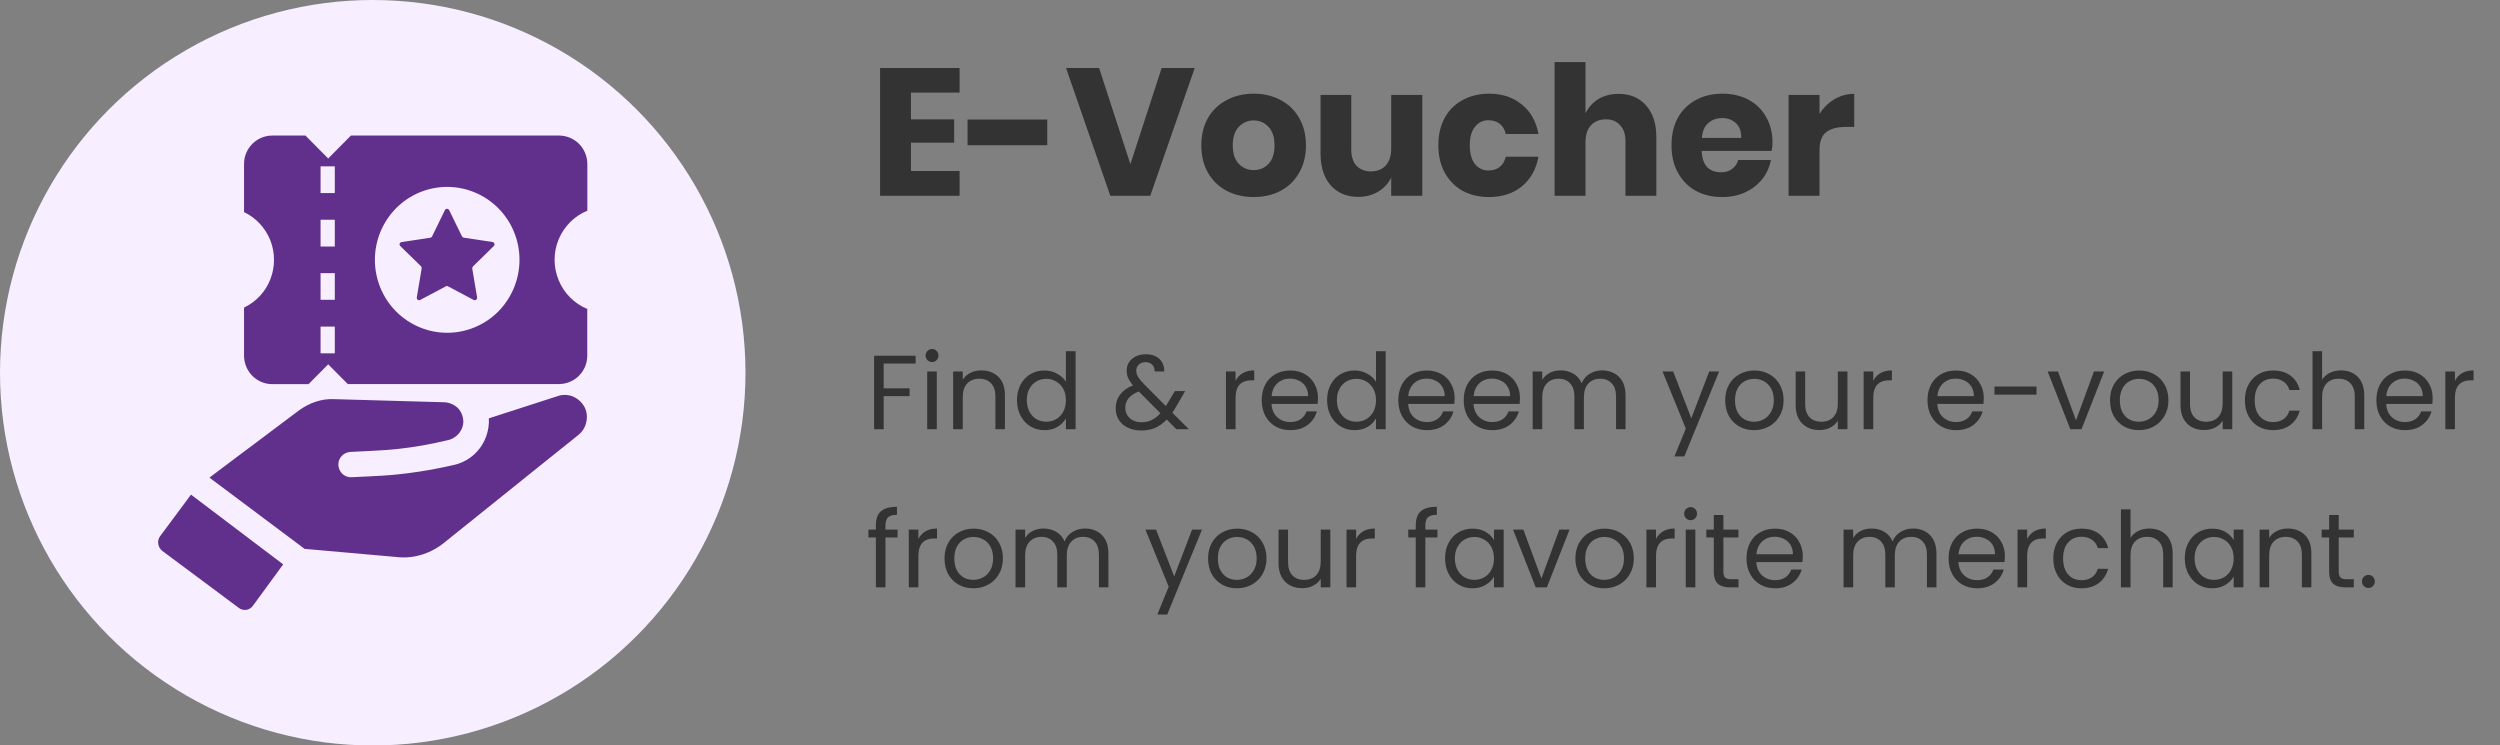 <svg width="332" height="99" viewBox="0 0 332 99" fill="none" xmlns="http://www.w3.org/2000/svg">
<rect x="0" y="0" width="332" height="99" fill="#808080" stroke="none"/>
<path d="M120.977 12.296V15.848H126.713V18.944H120.977V22.712H127.433V26H116.873V9.032H127.433V12.296H120.977ZM139.076 15.872V19.28H128.492V15.872H139.076ZM145.963 9.032L150.115 21.8L154.267 9.032H158.659L152.755 26H147.451L141.571 9.032H145.963ZM166.496 12.44C167.824 12.44 169.008 12.72 170.048 13.28C171.104 13.824 171.928 14.616 172.52 15.656C173.128 16.696 173.432 17.912 173.432 19.304C173.432 20.696 173.128 21.912 172.52 22.952C171.928 23.992 171.104 24.792 170.048 25.352C169.008 25.896 167.824 26.168 166.496 26.168C165.168 26.168 163.976 25.896 162.92 25.352C161.864 24.792 161.032 23.992 160.424 22.952C159.832 21.912 159.536 20.696 159.536 19.304C159.536 17.912 159.832 16.696 160.424 15.656C161.032 14.616 161.864 13.824 162.92 13.28C163.976 12.72 165.168 12.44 166.496 12.44ZM166.496 15.992C165.712 15.992 165.048 16.28 164.504 16.856C163.976 17.416 163.712 18.232 163.712 19.304C163.712 20.376 163.976 21.192 164.504 21.752C165.048 22.312 165.712 22.592 166.496 22.592C167.28 22.592 167.936 22.312 168.464 21.752C168.992 21.192 169.256 20.376 169.256 19.304C169.256 18.232 168.992 17.416 168.464 16.856C167.936 16.28 167.28 15.992 166.496 15.992ZM188.881 12.608V26H184.753V23.576C184.369 24.36 183.793 24.984 183.025 25.448C182.273 25.912 181.393 26.144 180.385 26.144C178.849 26.144 177.625 25.632 176.713 24.608C175.817 23.584 175.369 22.176 175.369 20.384V12.608H179.449V19.88C179.449 20.792 179.681 21.504 180.145 22.016C180.625 22.512 181.265 22.76 182.065 22.76C182.897 22.76 183.553 22.496 184.033 21.968C184.513 21.44 184.753 20.688 184.753 19.712V12.608H188.881ZM197.757 12.44C199.485 12.44 200.933 12.92 202.101 13.88C203.269 14.824 204.005 16.128 204.309 17.792H199.965C199.837 17.216 199.573 16.768 199.173 16.448C198.773 16.128 198.269 15.968 197.661 15.968C196.941 15.968 196.349 16.256 195.885 16.832C195.421 17.392 195.189 18.216 195.189 19.304C195.189 20.392 195.421 21.224 195.885 21.8C196.349 22.36 196.941 22.64 197.661 22.64C198.269 22.64 198.773 22.48 199.173 22.16C199.573 21.84 199.837 21.392 199.965 20.816H204.309C204.005 22.48 203.269 23.792 202.101 24.752C200.933 25.696 199.485 26.168 197.757 26.168C196.445 26.168 195.277 25.896 194.253 25.352C193.245 24.792 192.453 23.992 191.877 22.952C191.301 21.912 191.013 20.696 191.013 19.304C191.013 17.896 191.293 16.68 191.853 15.656C192.429 14.616 193.229 13.824 194.253 13.28C195.277 12.72 196.445 12.44 197.757 12.44ZM214.947 12.464C216.483 12.464 217.699 12.976 218.595 14C219.507 15.024 219.963 16.432 219.963 18.224V26H215.859V18.704C215.859 17.808 215.619 17.112 215.139 16.616C214.675 16.104 214.051 15.848 213.267 15.848C212.435 15.848 211.771 16.112 211.275 16.64C210.795 17.168 210.555 17.92 210.555 18.896V26H206.451V8.24H210.555V15.056C210.939 14.256 211.507 13.624 212.259 13.16C213.027 12.696 213.923 12.464 214.947 12.464ZM235.39 18.944C235.39 19.28 235.35 19.648 235.27 20.048H225.982C226.03 21.056 226.286 21.784 226.75 22.232C227.214 22.664 227.806 22.88 228.526 22.88C229.134 22.88 229.638 22.728 230.038 22.424C230.438 22.12 230.702 21.728 230.83 21.248H235.174C234.998 22.192 234.614 23.04 234.022 23.792C233.43 24.528 232.678 25.112 231.766 25.544C230.854 25.96 229.838 26.168 228.718 26.168C227.406 26.168 226.238 25.896 225.214 25.352C224.206 24.792 223.414 23.992 222.838 22.952C222.262 21.912 221.974 20.696 221.974 19.304C221.974 17.896 222.254 16.68 222.814 15.656C223.39 14.616 224.19 13.824 225.214 13.28C226.238 12.72 227.406 12.44 228.718 12.44C230.046 12.44 231.214 12.712 232.222 13.256C233.23 13.8 234.006 14.568 234.55 15.56C235.11 16.536 235.39 17.664 235.39 18.944ZM231.238 18.32C231.254 17.44 231.014 16.784 230.518 16.352C230.038 15.904 229.438 15.68 228.718 15.68C227.966 15.68 227.342 15.904 226.846 16.352C226.35 16.8 226.07 17.456 226.006 18.32H231.238ZM241.633 15.128C242.145 14.312 242.801 13.664 243.601 13.184C244.417 12.704 245.297 12.464 246.241 12.464V16.856H245.065C243.977 16.856 243.129 17.088 242.521 17.552C241.929 18.016 241.633 18.8 241.633 19.904V26H237.529V12.608H241.633V15.128Z" fill="#333333"/>
<circle cx="49.5" cy="49.5" r="49.5" fill="#F7EEFF"/>
<g clip-path="url(#clip0_1081_27190)">
<path d="M78 27.974V21.804C78 20.792 77.609 19.822 76.901 19.108C76.183 18.394 75.222 18 74.218 18H46.606L43.584 21.048L40.563 18H36.18C35.176 18 34.215 18.394 33.507 19.108C32.799 19.822 32.398 20.792 32.408 21.804V28.166C34.004 28.923 35.25 30.276 35.905 31.928C36.549 33.58 36.549 35.423 35.905 37.085C35.261 38.748 34.004 40.09 32.408 40.847V47.209C32.408 48.221 32.799 49.191 33.507 49.905C34.215 50.619 35.176 51.024 36.18 51.013H40.975L43.584 48.381L46.183 51.002H74.218C75.222 51.002 76.183 50.608 76.891 49.894C77.599 49.18 78 48.211 77.989 47.198V41.028C76.268 40.314 74.894 38.94 74.187 37.203C73.468 35.466 73.468 33.516 74.187 31.789C74.905 30.063 76.278 28.688 78 27.974ZM44.461 46.921H42.57V43.373H44.461V46.921ZM44.461 39.813H42.57V36.276H44.461V39.813ZM44.461 32.738H42.57V29.178H44.461V32.738ZM44.461 25.641H42.57V22.092H44.461V25.641ZM59.387 44.193C56.842 44.193 54.401 43.17 52.595 41.359C50.789 39.536 49.785 37.075 49.785 34.507C49.785 31.938 50.799 29.477 52.595 27.655C54.401 25.832 56.842 24.82 59.387 24.82C61.933 24.82 64.373 25.843 66.18 27.655C67.986 29.477 68.989 31.938 68.989 34.507C68.989 37.075 67.975 39.536 66.18 41.359C64.384 43.17 61.933 44.193 59.387 44.193Z" fill="#61308C"/>
<path d="M65.408 32.141L61.595 31.566C61.489 31.544 61.405 31.48 61.352 31.395L59.651 27.91C59.599 27.804 59.482 27.729 59.366 27.729C59.25 27.729 59.134 27.793 59.081 27.91L57.38 31.395C57.338 31.491 57.254 31.555 57.158 31.566L53.345 32.141C53.229 32.152 53.123 32.237 53.081 32.343C53.039 32.461 53.07 32.589 53.155 32.674L55.922 35.37C55.986 35.455 56.007 35.551 55.996 35.657L55.352 39.483C55.331 39.6 55.373 39.728 55.468 39.803C55.563 39.877 55.69 39.888 55.796 39.835L59.208 38.023C59.292 37.97 59.408 37.97 59.493 38.023L62.905 39.835C63.011 39.888 63.137 39.877 63.232 39.803C63.328 39.728 63.38 39.611 63.359 39.494L62.715 35.668C62.704 35.562 62.736 35.455 62.81 35.38L65.567 32.684C65.651 32.599 65.694 32.482 65.651 32.365C65.63 32.237 65.525 32.162 65.408 32.141Z" fill="#61308C"/>
<path d="M37.606 74.947L37.141 75.587L33.592 80.435C33.18 81.053 32.303 81.192 31.69 80.712L29.82 79.316L27.676 77.718L26.958 77.185L24.581 75.416L21.56 73.168C20.947 72.688 20.81 71.793 21.285 71.175L24.581 66.742L25.363 65.687L26.958 66.891L35.799 73.583L37.606 74.947Z" fill="#61308C"/>
<path d="M77.926 55.606C77.863 56.427 77.514 57.183 76.838 57.737L76.585 57.94L75.623 58.718L75.275 58.995L74.208 59.847L74.06 59.965L69.982 63.236L69.243 63.833L58.838 72.187L58.817 72.209C58.669 72.326 58.511 72.432 58.352 72.539C57.053 73.413 55.553 73.945 53.979 74.02C53.599 74.041 53.218 74.031 52.827 73.988L52.743 73.978L40.827 72.922L40.574 72.901L40.447 72.891L38.493 71.42L38.461 71.399L27.813 63.428L31.922 60.337L33.222 59.368L34.944 58.078L36.327 57.034L38.514 55.393L38.704 55.254L39.782 54.444C41.144 53.485 42.708 52.931 44.334 53.006L59.092 53.422C59.768 53.485 60.38 53.763 60.856 54.242C61.331 54.785 61.532 55.404 61.532 56.096C61.468 57.119 60.761 58.014 59.789 58.366C59.715 58.387 59.641 58.409 59.567 58.43L58.954 58.569C58.542 58.664 58.13 58.76 57.718 58.846C56.863 59.027 55.996 59.176 55.141 59.314C54.391 59.432 53.641 59.528 52.88 59.613C51.687 59.741 50.493 59.826 49.289 59.879L46.5 60.018C45.613 60.082 44.873 60.838 44.937 61.797C45 62.693 45.75 63.438 46.701 63.374L49.151 63.257L49.489 63.236C51.063 63.172 52.627 63.044 54.18 62.842C56.049 62.607 57.898 62.277 59.757 61.861L60.37 61.723C60.507 61.691 60.634 61.659 60.761 61.616C61.584 61.36 62.324 60.934 62.937 60.38C64.099 59.336 64.838 57.833 64.922 56.171V55.553L66.085 55.18L67.13 54.839L68.461 54.413L69.613 54.04L74.102 52.59C74.134 52.58 74.165 52.569 74.187 52.558C74.651 52.42 75.127 52.409 75.602 52.505C75.94 52.58 76.268 52.718 76.563 52.91C76.754 53.027 76.922 53.176 77.091 53.336C77.725 53.965 78 54.785 77.926 55.606Z" fill="#61308C"/>
</g>
<path d="M121.594 47.242V48.278H117.352V51.568H120.796V52.604H117.352V57H116.078V47.242H121.594ZM123.791 48.082C123.548 48.082 123.343 47.998 123.175 47.83C123.007 47.662 122.923 47.457 122.923 47.214C122.923 46.971 123.007 46.766 123.175 46.598C123.343 46.43 123.548 46.346 123.791 46.346C124.024 46.346 124.22 46.43 124.379 46.598C124.547 46.766 124.631 46.971 124.631 47.214C124.631 47.457 124.547 47.662 124.379 47.83C124.22 47.998 124.024 48.082 123.791 48.082ZM124.407 49.328V57H123.133V49.328H124.407ZM130.316 49.188C131.249 49.188 132.005 49.473 132.584 50.042C133.163 50.602 133.452 51.414 133.452 52.478V57H132.192V52.66C132.192 51.895 132.001 51.311 131.618 50.91C131.235 50.499 130.713 50.294 130.05 50.294C129.378 50.294 128.841 50.504 128.44 50.924C128.048 51.344 127.852 51.955 127.852 52.758V57H126.578V49.328H127.852V50.42C128.104 50.028 128.445 49.725 128.874 49.51C129.313 49.295 129.793 49.188 130.316 49.188ZM135.057 53.136C135.057 52.352 135.216 51.666 135.533 51.078C135.85 50.481 136.284 50.019 136.835 49.692C137.395 49.365 138.02 49.202 138.711 49.202C139.308 49.202 139.864 49.342 140.377 49.622C140.89 49.893 141.282 50.252 141.553 50.7V46.64H142.841V57H141.553V55.558C141.301 56.015 140.928 56.393 140.433 56.692C139.938 56.981 139.36 57.126 138.697 57.126C138.016 57.126 137.395 56.958 136.835 56.622C136.284 56.286 135.85 55.815 135.533 55.208C135.216 54.601 135.057 53.911 135.057 53.136ZM141.553 53.15C141.553 52.571 141.436 52.067 141.203 51.638C140.97 51.209 140.652 50.882 140.251 50.658C139.859 50.425 139.425 50.308 138.949 50.308C138.473 50.308 138.039 50.42 137.647 50.644C137.255 50.868 136.942 51.195 136.709 51.624C136.476 52.053 136.359 52.557 136.359 53.136C136.359 53.724 136.476 54.237 136.709 54.676C136.942 55.105 137.255 55.437 137.647 55.67C138.039 55.894 138.473 56.006 138.949 56.006C139.425 56.006 139.859 55.894 140.251 55.67C140.652 55.437 140.97 55.105 141.203 54.676C141.436 54.237 141.553 53.729 141.553 53.15ZM156.216 57L154.942 55.712C154.466 56.207 153.958 56.575 153.416 56.818C152.875 57.051 152.264 57.168 151.582 57.168C150.91 57.168 150.313 57.047 149.79 56.804C149.277 56.561 148.876 56.216 148.586 55.768C148.306 55.32 148.166 54.797 148.166 54.2C148.166 53.519 148.358 52.921 148.74 52.408C149.132 51.885 149.706 51.475 150.462 51.176C150.164 50.821 149.949 50.495 149.818 50.196C149.688 49.897 149.622 49.571 149.622 49.216C149.622 48.805 149.725 48.437 149.93 48.11C150.145 47.774 150.448 47.513 150.84 47.326C151.232 47.139 151.685 47.046 152.198 47.046C152.702 47.046 153.141 47.144 153.514 47.34C153.888 47.536 154.168 47.811 154.354 48.166C154.541 48.511 154.625 48.899 154.606 49.328H153.332C153.342 48.945 153.234 48.647 153.01 48.432C152.786 48.208 152.497 48.096 152.142 48.096C151.769 48.096 151.466 48.203 151.232 48.418C151.008 48.623 150.896 48.889 150.896 49.216C150.896 49.496 150.971 49.767 151.12 50.028C151.279 50.289 151.54 50.611 151.904 50.994L154.816 53.92L155.068 53.528L156.02 51.932H157.392L156.244 53.92C156.086 54.2 155.899 54.494 155.684 54.802L157.882 57H156.216ZM151.582 56.076C152.086 56.076 152.539 55.978 152.94 55.782C153.351 55.586 153.738 55.283 154.102 54.872L151.232 51.988C150.038 52.445 149.44 53.169 149.44 54.158C149.44 54.709 149.636 55.166 150.028 55.53C150.43 55.894 150.948 56.076 151.582 56.076ZM164.082 50.574C164.306 50.135 164.624 49.795 165.034 49.552C165.454 49.309 165.963 49.188 166.56 49.188V50.504H166.224C164.796 50.504 164.082 51.279 164.082 52.828V57H162.808V49.328H164.082V50.574ZM175.031 52.87C175.031 53.113 175.017 53.369 174.989 53.64H168.857C168.904 54.396 169.16 54.989 169.627 55.418C170.103 55.838 170.677 56.048 171.349 56.048C171.9 56.048 172.357 55.922 172.721 55.67C173.094 55.409 173.356 55.063 173.505 54.634H174.877C174.672 55.371 174.261 55.973 173.645 56.44C173.029 56.897 172.264 57.126 171.349 57.126C170.621 57.126 169.968 56.963 169.389 56.636C168.82 56.309 168.372 55.847 168.045 55.25C167.718 54.643 167.555 53.943 167.555 53.15C167.555 52.357 167.714 51.661 168.031 51.064C168.348 50.467 168.792 50.009 169.361 49.692C169.94 49.365 170.602 49.202 171.349 49.202C172.077 49.202 172.721 49.361 173.281 49.678C173.841 49.995 174.27 50.434 174.569 50.994C174.877 51.545 175.031 52.17 175.031 52.87ZM173.715 52.604C173.715 52.119 173.608 51.703 173.393 51.358C173.178 51.003 172.884 50.737 172.511 50.56C172.147 50.373 171.741 50.28 171.293 50.28C170.649 50.28 170.098 50.485 169.641 50.896C169.193 51.307 168.936 51.876 168.871 52.604H173.715ZM176.237 53.136C176.237 52.352 176.395 51.666 176.713 51.078C177.03 50.481 177.464 50.019 178.015 49.692C178.575 49.365 179.2 49.202 179.891 49.202C180.488 49.202 181.043 49.342 181.557 49.622C182.07 49.893 182.462 50.252 182.733 50.7V46.64H184.021V57H182.733V55.558C182.481 56.015 182.107 56.393 181.613 56.692C181.118 56.981 180.539 57.126 179.877 57.126C179.195 57.126 178.575 56.958 178.015 56.622C177.464 56.286 177.03 55.815 176.713 55.208C176.395 54.601 176.237 53.911 176.237 53.136ZM182.733 53.15C182.733 52.571 182.616 52.067 182.383 51.638C182.149 51.209 181.832 50.882 181.431 50.658C181.039 50.425 180.605 50.308 180.129 50.308C179.653 50.308 179.219 50.42 178.827 50.644C178.435 50.868 178.122 51.195 177.889 51.624C177.655 52.053 177.539 52.557 177.539 53.136C177.539 53.724 177.655 54.237 177.889 54.676C178.122 55.105 178.435 55.437 178.827 55.67C179.219 55.894 179.653 56.006 180.129 56.006C180.605 56.006 181.039 55.894 181.431 55.67C181.832 55.437 182.149 55.105 182.383 54.676C182.616 54.237 182.733 53.729 182.733 53.15ZM193.174 52.87C193.174 53.113 193.16 53.369 193.132 53.64H187C187.046 54.396 187.303 54.989 187.77 55.418C188.246 55.838 188.82 56.048 189.492 56.048C190.042 56.048 190.5 55.922 190.864 55.67C191.237 55.409 191.498 55.063 191.648 54.634H193.02C192.814 55.371 192.404 55.973 191.788 56.44C191.172 56.897 190.406 57.126 189.492 57.126C188.764 57.126 188.11 56.963 187.532 56.636C186.962 56.309 186.514 55.847 186.188 55.25C185.861 54.643 185.698 53.943 185.698 53.15C185.698 52.357 185.856 51.661 186.174 51.064C186.491 50.467 186.934 50.009 187.504 49.692C188.082 49.365 188.745 49.202 189.492 49.202C190.22 49.202 190.864 49.361 191.424 49.678C191.984 49.995 192.413 50.434 192.712 50.994C193.02 51.545 193.174 52.17 193.174 52.87ZM191.858 52.604C191.858 52.119 191.75 51.703 191.536 51.358C191.321 51.003 191.027 50.737 190.654 50.56C190.29 50.373 189.884 50.28 189.436 50.28C188.792 50.28 188.241 50.485 187.784 50.896C187.336 51.307 187.079 51.876 187.014 52.604H191.858ZM201.855 52.87C201.855 53.113 201.841 53.369 201.813 53.64H195.681C195.728 54.396 195.985 54.989 196.451 55.418C196.927 55.838 197.501 56.048 198.173 56.048C198.724 56.048 199.181 55.922 199.545 55.67C199.919 55.409 200.18 55.063 200.329 54.634H201.701C201.496 55.371 201.085 55.973 200.469 56.44C199.853 56.897 199.088 57.126 198.173 57.126C197.445 57.126 196.792 56.963 196.213 56.636C195.644 56.309 195.196 55.847 194.869 55.25C194.543 54.643 194.379 53.943 194.379 53.15C194.379 52.357 194.538 51.661 194.855 51.064C195.173 50.467 195.616 50.009 196.185 49.692C196.764 49.365 197.427 49.202 198.173 49.202C198.901 49.202 199.545 49.361 200.105 49.678C200.665 49.995 201.095 50.434 201.393 50.994C201.701 51.545 201.855 52.17 201.855 52.87ZM200.539 52.604C200.539 52.119 200.432 51.703 200.217 51.358C200.003 51.003 199.709 50.737 199.335 50.56C198.971 50.373 198.565 50.28 198.117 50.28C197.473 50.28 196.923 50.485 196.465 50.896C196.017 51.307 195.761 51.876 195.695 52.604H200.539ZM212.763 49.188C213.36 49.188 213.892 49.314 214.359 49.566C214.826 49.809 215.194 50.177 215.465 50.672C215.736 51.167 215.871 51.769 215.871 52.478V57H214.611V52.66C214.611 51.895 214.42 51.311 214.037 50.91C213.664 50.499 213.155 50.294 212.511 50.294C211.848 50.294 211.321 50.509 210.929 50.938C210.537 51.358 210.341 51.969 210.341 52.772V57H209.081V52.66C209.081 51.895 208.89 51.311 208.507 50.91C208.134 50.499 207.625 50.294 206.981 50.294C206.318 50.294 205.791 50.509 205.399 50.938C205.007 51.358 204.811 51.969 204.811 52.772V57H203.537V49.328H204.811V50.434C205.063 50.033 205.399 49.725 205.819 49.51C206.248 49.295 206.72 49.188 207.233 49.188C207.877 49.188 208.446 49.333 208.941 49.622C209.436 49.911 209.804 50.336 210.047 50.896C210.262 50.355 210.616 49.935 211.111 49.636C211.606 49.337 212.156 49.188 212.763 49.188ZM228.301 49.328L223.681 60.612H222.365L223.877 56.916L220.783 49.328H222.197L224.605 55.544L226.985 49.328H228.301ZM232.928 57.126C232.209 57.126 231.556 56.963 230.968 56.636C230.389 56.309 229.932 55.847 229.596 55.25C229.269 54.643 229.106 53.943 229.106 53.15C229.106 52.366 229.274 51.675 229.61 51.078C229.955 50.471 230.422 50.009 231.01 49.692C231.598 49.365 232.256 49.202 232.984 49.202C233.712 49.202 234.37 49.365 234.958 49.692C235.546 50.009 236.008 50.467 236.344 51.064C236.689 51.661 236.862 52.357 236.862 53.15C236.862 53.943 236.685 54.643 236.33 55.25C235.985 55.847 235.513 56.309 234.916 56.636C234.319 56.963 233.656 57.126 232.928 57.126ZM232.928 56.006C233.385 56.006 233.815 55.899 234.216 55.684C234.617 55.469 234.939 55.147 235.182 54.718C235.434 54.289 235.56 53.766 235.56 53.15C235.56 52.534 235.439 52.011 235.196 51.582C234.953 51.153 234.636 50.835 234.244 50.63C233.852 50.415 233.427 50.308 232.97 50.308C232.503 50.308 232.074 50.415 231.682 50.63C231.299 50.835 230.991 51.153 230.758 51.582C230.525 52.011 230.408 52.534 230.408 53.15C230.408 53.775 230.52 54.303 230.744 54.732C230.977 55.161 231.285 55.483 231.668 55.698C232.051 55.903 232.471 56.006 232.928 56.006ZM245.341 49.328V57H244.067V55.866C243.824 56.258 243.484 56.566 243.045 56.79C242.616 57.005 242.14 57.112 241.617 57.112C241.02 57.112 240.483 56.991 240.007 56.748C239.531 56.496 239.153 56.123 238.873 55.628C238.602 55.133 238.467 54.531 238.467 53.822V49.328H239.727V53.654C239.727 54.41 239.918 54.993 240.301 55.404C240.684 55.805 241.206 56.006 241.869 56.006C242.55 56.006 243.087 55.796 243.479 55.376C243.871 54.956 244.067 54.345 244.067 53.542V49.328H245.341ZM248.766 50.574C248.99 50.135 249.307 49.795 249.718 49.552C250.138 49.309 250.647 49.188 251.244 49.188V50.504H250.908C249.48 50.504 248.766 51.279 248.766 52.828V57H247.492V49.328H248.766V50.574ZM263.447 52.87C263.447 53.113 263.433 53.369 263.405 53.64H257.273C257.32 54.396 257.576 54.989 258.043 55.418C258.519 55.838 259.093 56.048 259.765 56.048C260.316 56.048 260.773 55.922 261.137 55.67C261.51 55.409 261.772 55.063 261.921 54.634H263.293C263.088 55.371 262.677 55.973 262.061 56.44C261.445 56.897 260.68 57.126 259.765 57.126C259.037 57.126 258.384 56.963 257.805 56.636C257.236 56.309 256.788 55.847 256.461 55.25C256.134 54.643 255.971 53.943 255.971 53.15C255.971 52.357 256.13 51.661 256.447 51.064C256.764 50.467 257.208 50.009 257.777 49.692C258.356 49.365 259.018 49.202 259.765 49.202C260.493 49.202 261.137 49.361 261.697 49.678C262.257 49.995 262.686 50.434 262.985 50.994C263.293 51.545 263.447 52.17 263.447 52.87ZM262.131 52.604C262.131 52.119 262.024 51.703 261.809 51.358C261.594 51.003 261.3 50.737 260.927 50.56C260.563 50.373 260.157 50.28 259.709 50.28C259.065 50.28 258.514 50.485 258.057 50.896C257.609 51.307 257.352 51.876 257.287 52.604H262.131ZM270.449 51.33V52.408H264.863V51.33H270.449ZM275.696 55.824L278.076 49.328H279.434L276.424 57H274.94L271.93 49.328H273.302L275.696 55.824ZM284.033 57.126C283.315 57.126 282.661 56.963 282.073 56.636C281.495 56.309 281.037 55.847 280.701 55.25C280.375 54.643 280.211 53.943 280.211 53.15C280.211 52.366 280.379 51.675 280.715 51.078C281.061 50.471 281.527 50.009 282.115 49.692C282.703 49.365 283.361 49.202 284.089 49.202C284.817 49.202 285.475 49.365 286.063 49.692C286.651 50.009 287.113 50.467 287.449 51.064C287.795 51.661 287.967 52.357 287.967 53.15C287.967 53.943 287.79 54.643 287.435 55.25C287.09 55.847 286.619 56.309 286.021 56.636C285.424 56.963 284.761 57.126 284.033 57.126ZM284.033 56.006C284.491 56.006 284.92 55.899 285.321 55.684C285.723 55.469 286.045 55.147 286.287 54.718C286.539 54.289 286.665 53.766 286.665 53.15C286.665 52.534 286.544 52.011 286.301 51.582C286.059 51.153 285.741 50.835 285.349 50.63C284.957 50.415 284.533 50.308 284.075 50.308C283.609 50.308 283.179 50.415 282.787 50.63C282.405 50.835 282.097 51.153 281.863 51.582C281.63 52.011 281.513 52.534 281.513 53.15C281.513 53.775 281.625 54.303 281.849 54.732C282.083 55.161 282.391 55.483 282.773 55.698C283.156 55.903 283.576 56.006 284.033 56.006ZM296.446 49.328V57H295.172V55.866C294.93 56.258 294.589 56.566 294.15 56.79C293.721 57.005 293.245 57.112 292.722 57.112C292.125 57.112 291.588 56.991 291.112 56.748C290.636 56.496 290.258 56.123 289.978 55.628C289.708 55.133 289.572 54.531 289.572 53.822V49.328H290.832V53.654C290.832 54.41 291.024 54.993 291.406 55.404C291.789 55.805 292.312 56.006 292.974 56.006C293.656 56.006 294.192 55.796 294.584 55.376C294.976 54.956 295.172 54.345 295.172 53.542V49.328H296.446ZM298.122 53.15C298.122 52.357 298.28 51.666 298.598 51.078C298.915 50.481 299.354 50.019 299.914 49.692C300.483 49.365 301.132 49.202 301.86 49.202C302.802 49.202 303.577 49.431 304.184 49.888C304.8 50.345 305.206 50.98 305.402 51.792H304.03C303.899 51.325 303.642 50.957 303.26 50.686C302.886 50.415 302.42 50.28 301.86 50.28C301.132 50.28 300.544 50.532 300.096 51.036C299.648 51.531 299.424 52.235 299.424 53.15C299.424 54.074 299.648 54.788 300.096 55.292C300.544 55.796 301.132 56.048 301.86 56.048C302.42 56.048 302.886 55.917 303.26 55.656C303.633 55.395 303.89 55.021 304.03 54.536H305.402C305.196 55.32 304.786 55.95 304.17 56.426C303.554 56.893 302.784 57.126 301.86 57.126C301.132 57.126 300.483 56.963 299.914 56.636C299.354 56.309 298.915 55.847 298.598 55.25C298.28 54.653 298.122 53.953 298.122 53.15ZM310.909 49.188C311.488 49.188 312.011 49.314 312.477 49.566C312.944 49.809 313.308 50.177 313.569 50.672C313.84 51.167 313.975 51.769 313.975 52.478V57H312.715V52.66C312.715 51.895 312.524 51.311 312.141 50.91C311.759 50.499 311.236 50.294 310.573 50.294C309.901 50.294 309.365 50.504 308.963 50.924C308.571 51.344 308.375 51.955 308.375 52.758V57H307.101V46.64H308.375V50.42C308.627 50.028 308.973 49.725 309.411 49.51C309.859 49.295 310.359 49.188 310.909 49.188ZM323.057 52.87C323.057 53.113 323.043 53.369 323.015 53.64H316.883C316.929 54.396 317.186 54.989 317.653 55.418C318.129 55.838 318.703 56.048 319.375 56.048C319.925 56.048 320.383 55.922 320.747 55.67C321.12 55.409 321.381 55.063 321.531 54.634H322.903C322.697 55.371 322.287 55.973 321.671 56.44C321.055 56.897 320.289 57.126 319.375 57.126C318.647 57.126 317.993 56.963 317.415 56.636C316.845 56.309 316.397 55.847 316.071 55.25C315.744 54.643 315.581 53.943 315.581 53.15C315.581 52.357 315.739 51.661 316.057 51.064C316.374 50.467 316.817 50.009 317.387 49.692C317.965 49.365 318.628 49.202 319.375 49.202C320.103 49.202 320.747 49.361 321.307 49.678C321.867 49.995 322.296 50.434 322.595 50.994C322.903 51.545 323.057 52.17 323.057 52.87ZM321.741 52.604C321.741 52.119 321.633 51.703 321.419 51.358C321.204 51.003 320.91 50.737 320.537 50.56C320.173 50.373 319.767 50.28 319.319 50.28C318.675 50.28 318.124 50.485 317.667 50.896C317.219 51.307 316.962 51.876 316.897 52.604H321.741ZM326.012 50.574C326.236 50.135 326.553 49.795 326.964 49.552C327.384 49.309 327.893 49.188 328.49 49.188V50.504H328.154C326.726 50.504 326.012 51.279 326.012 52.828V57H324.738V49.328H326.012V50.574ZM119.2 71.378H117.59V78H116.316V71.378H115.322V70.328H116.316V69.782C116.316 68.923 116.535 68.298 116.974 67.906C117.422 67.505 118.136 67.304 119.116 67.304V68.368C118.556 68.368 118.159 68.48 117.926 68.704C117.702 68.919 117.59 69.278 117.59 69.782V70.328H119.2V71.378ZM121.959 71.574C122.183 71.135 122.501 70.795 122.911 70.552C123.331 70.309 123.84 70.188 124.437 70.188V71.504H124.101C122.673 71.504 121.959 72.279 121.959 73.828V78H120.685V70.328H121.959V71.574ZM129.254 78.126C128.535 78.126 127.882 77.963 127.294 77.636C126.715 77.309 126.258 76.847 125.922 76.25C125.595 75.643 125.432 74.943 125.432 74.15C125.432 73.366 125.6 72.675 125.936 72.078C126.281 71.471 126.748 71.009 127.336 70.692C127.924 70.365 128.582 70.202 129.31 70.202C130.038 70.202 130.696 70.365 131.284 70.692C131.872 71.009 132.334 71.467 132.67 72.064C133.015 72.661 133.188 73.357 133.188 74.15C133.188 74.943 133.011 75.643 132.656 76.25C132.311 76.847 131.839 77.309 131.242 77.636C130.645 77.963 129.982 78.126 129.254 78.126ZM129.254 77.006C129.711 77.006 130.141 76.899 130.542 76.684C130.943 76.469 131.265 76.147 131.508 75.718C131.76 75.289 131.886 74.766 131.886 74.15C131.886 73.534 131.765 73.011 131.522 72.582C131.279 72.153 130.962 71.835 130.57 71.63C130.178 71.415 129.753 71.308 129.296 71.308C128.829 71.308 128.4 71.415 128.008 71.63C127.625 71.835 127.317 72.153 127.084 72.582C126.851 73.011 126.734 73.534 126.734 74.15C126.734 74.775 126.846 75.303 127.07 75.732C127.303 76.161 127.611 76.483 127.994 76.698C128.377 76.903 128.797 77.006 129.254 77.006ZM144.089 70.188C144.686 70.188 145.218 70.314 145.685 70.566C146.152 70.809 146.52 71.177 146.791 71.672C147.062 72.167 147.197 72.769 147.197 73.478V78H145.937V73.66C145.937 72.895 145.746 72.311 145.363 71.91C144.99 71.499 144.481 71.294 143.837 71.294C143.174 71.294 142.647 71.509 142.255 71.938C141.863 72.358 141.667 72.969 141.667 73.772V78H140.407V73.66C140.407 72.895 140.216 72.311 139.833 71.91C139.46 71.499 138.951 71.294 138.307 71.294C137.644 71.294 137.117 71.509 136.725 71.938C136.333 72.358 136.137 72.969 136.137 73.772V78H134.863V70.328H136.137V71.434C136.389 71.033 136.725 70.725 137.145 70.51C137.574 70.295 138.046 70.188 138.559 70.188C139.203 70.188 139.772 70.333 140.267 70.622C140.762 70.911 141.13 71.336 141.373 71.896C141.588 71.355 141.942 70.935 142.437 70.636C142.932 70.337 143.482 70.188 144.089 70.188ZM159.627 70.328L155.007 81.612H153.691L155.203 77.916L152.109 70.328H153.523L155.931 76.544L158.311 70.328H159.627ZM164.254 78.126C163.535 78.126 162.882 77.963 162.294 77.636C161.715 77.309 161.258 76.847 160.922 76.25C160.595 75.643 160.432 74.943 160.432 74.15C160.432 73.366 160.6 72.675 160.936 72.078C161.281 71.471 161.748 71.009 162.336 70.692C162.924 70.365 163.582 70.202 164.31 70.202C165.038 70.202 165.696 70.365 166.284 70.692C166.872 71.009 167.334 71.467 167.67 72.064C168.015 72.661 168.188 73.357 168.188 74.15C168.188 74.943 168.011 75.643 167.656 76.25C167.311 76.847 166.839 77.309 166.242 77.636C165.645 77.963 164.982 78.126 164.254 78.126ZM164.254 77.006C164.711 77.006 165.141 76.899 165.542 76.684C165.943 76.469 166.265 76.147 166.508 75.718C166.76 75.289 166.886 74.766 166.886 74.15C166.886 73.534 166.765 73.011 166.522 72.582C166.279 72.153 165.962 71.835 165.57 71.63C165.178 71.415 164.753 71.308 164.296 71.308C163.829 71.308 163.4 71.415 163.008 71.63C162.625 71.835 162.317 72.153 162.084 72.582C161.851 73.011 161.734 73.534 161.734 74.15C161.734 74.775 161.846 75.303 162.07 75.732C162.303 76.161 162.611 76.483 162.994 76.698C163.377 76.903 163.797 77.006 164.254 77.006ZM176.667 70.328V78H175.393V76.866C175.15 77.258 174.81 77.566 174.371 77.79C173.942 78.005 173.466 78.112 172.943 78.112C172.346 78.112 171.809 77.991 171.333 77.748C170.857 77.496 170.479 77.123 170.199 76.628C169.928 76.133 169.793 75.531 169.793 74.822V70.328H171.053V74.654C171.053 75.41 171.244 75.993 171.627 76.404C172.01 76.805 172.532 77.006 173.195 77.006C173.876 77.006 174.413 76.796 174.805 76.376C175.197 75.956 175.393 75.345 175.393 74.542V70.328H176.667ZM180.092 71.574C180.316 71.135 180.634 70.795 181.044 70.552C181.464 70.309 181.973 70.188 182.57 70.188V71.504H182.234C180.806 71.504 180.092 72.279 180.092 73.828V78H178.818V70.328H180.092V71.574ZM190.895 71.378H189.285V78H188.011V71.378H187.017V70.328H188.011V69.782C188.011 68.923 188.231 68.298 188.669 67.906C189.117 67.505 189.831 67.304 190.811 67.304V68.368C190.251 68.368 189.855 68.48 189.621 68.704C189.397 68.919 189.285 69.278 189.285 69.782V70.328H190.895V71.378ZM191.905 74.136C191.905 73.352 192.063 72.666 192.381 72.078C192.698 71.481 193.132 71.019 193.683 70.692C194.243 70.365 194.863 70.202 195.545 70.202C196.217 70.202 196.8 70.347 197.295 70.636C197.789 70.925 198.158 71.289 198.401 71.728V70.328H199.689V78H198.401V76.572C198.149 77.02 197.771 77.393 197.267 77.692C196.772 77.981 196.193 78.126 195.531 78.126C194.849 78.126 194.233 77.958 193.683 77.622C193.132 77.286 192.698 76.815 192.381 76.208C192.063 75.601 191.905 74.911 191.905 74.136ZM198.401 74.15C198.401 73.571 198.284 73.067 198.051 72.638C197.817 72.209 197.5 71.882 197.099 71.658C196.707 71.425 196.273 71.308 195.797 71.308C195.321 71.308 194.887 71.42 194.495 71.644C194.103 71.868 193.79 72.195 193.557 72.624C193.323 73.053 193.207 73.557 193.207 74.136C193.207 74.724 193.323 75.237 193.557 75.676C193.79 76.105 194.103 76.437 194.495 76.67C194.887 76.894 195.321 77.006 195.797 77.006C196.273 77.006 196.707 76.894 197.099 76.67C197.5 76.437 197.817 76.105 198.051 75.676C198.284 75.237 198.401 74.729 198.401 74.15ZM204.698 76.824L207.078 70.328H208.436L205.426 78H203.942L200.932 70.328H202.304L204.698 76.824ZM213.035 78.126C212.317 78.126 211.663 77.963 211.075 77.636C210.497 77.309 210.039 76.847 209.703 76.25C209.377 75.643 209.213 74.943 209.213 74.15C209.213 73.366 209.381 72.675 209.717 72.078C210.063 71.471 210.529 71.009 211.117 70.692C211.705 70.365 212.363 70.202 213.091 70.202C213.819 70.202 214.477 70.365 215.065 70.692C215.653 71.009 216.115 71.467 216.451 72.064C216.797 72.661 216.969 73.357 216.969 74.15C216.969 74.943 216.792 75.643 216.437 76.25C216.092 76.847 215.621 77.309 215.023 77.636C214.426 77.963 213.763 78.126 213.035 78.126ZM213.035 77.006C213.493 77.006 213.922 76.899 214.323 76.684C214.725 76.469 215.047 76.147 215.289 75.718C215.541 75.289 215.667 74.766 215.667 74.15C215.667 73.534 215.546 73.011 215.303 72.582C215.061 72.153 214.743 71.835 214.351 71.63C213.959 71.415 213.535 71.308 213.077 71.308C212.611 71.308 212.181 71.415 211.789 71.63C211.407 71.835 211.099 72.153 210.865 72.582C210.632 73.011 210.515 73.534 210.515 74.15C210.515 74.775 210.627 75.303 210.851 75.732C211.085 76.161 211.393 76.483 211.775 76.698C212.158 76.903 212.578 77.006 213.035 77.006ZM219.918 71.574C220.142 71.135 220.46 70.795 220.87 70.552C221.29 70.309 221.799 70.188 222.396 70.188V71.504H222.06C220.632 71.504 219.918 72.279 219.918 73.828V78H218.644V70.328H219.918V71.574ZM224.525 69.082C224.282 69.082 224.077 68.998 223.909 68.83C223.741 68.662 223.657 68.457 223.657 68.214C223.657 67.971 223.741 67.766 223.909 67.598C224.077 67.43 224.282 67.346 224.525 67.346C224.758 67.346 224.954 67.43 225.113 67.598C225.281 67.766 225.365 67.971 225.365 68.214C225.365 68.457 225.281 68.662 225.113 68.83C224.954 68.998 224.758 69.082 224.525 69.082ZM225.141 70.328V78H223.867V70.328H225.141ZM228.866 71.378V75.9C228.866 76.273 228.946 76.539 229.104 76.698C229.263 76.847 229.538 76.922 229.93 76.922H230.868V78H229.72C229.011 78 228.479 77.837 228.124 77.51C227.77 77.183 227.592 76.647 227.592 75.9V71.378H226.598V70.328H227.592V68.396H228.866V70.328H230.868V71.378H228.866ZM239.412 73.87C239.412 74.113 239.398 74.369 239.37 74.64H233.238C233.285 75.396 233.541 75.989 234.008 76.418C234.484 76.838 235.058 77.048 235.73 77.048C236.281 77.048 236.738 76.922 237.102 76.67C237.475 76.409 237.737 76.063 237.886 75.634H239.258C239.053 76.371 238.642 76.973 238.026 77.44C237.41 77.897 236.645 78.126 235.73 78.126C235.002 78.126 234.349 77.963 233.77 77.636C233.201 77.309 232.753 76.847 232.426 76.25C232.099 75.643 231.936 74.943 231.936 74.15C231.936 73.357 232.095 72.661 232.412 72.064C232.729 71.467 233.173 71.009 233.742 70.692C234.321 70.365 234.983 70.202 235.73 70.202C236.458 70.202 237.102 70.361 237.662 70.678C238.222 70.995 238.651 71.434 238.95 71.994C239.258 72.545 239.412 73.17 239.412 73.87ZM238.096 73.604C238.096 73.119 237.989 72.703 237.774 72.358C237.559 72.003 237.265 71.737 236.892 71.56C236.528 71.373 236.122 71.28 235.674 71.28C235.03 71.28 234.479 71.485 234.022 71.896C233.574 72.307 233.317 72.876 233.252 73.604H238.096ZM254.052 70.188C254.649 70.188 255.181 70.314 255.648 70.566C256.115 70.809 256.483 71.177 256.754 71.672C257.025 72.167 257.16 72.769 257.16 73.478V78H255.9V73.66C255.9 72.895 255.709 72.311 255.326 71.91C254.953 71.499 254.444 71.294 253.8 71.294C253.137 71.294 252.61 71.509 252.218 71.938C251.826 72.358 251.63 72.969 251.63 73.772V78H250.37V73.66C250.37 72.895 250.179 72.311 249.796 71.91C249.423 71.499 248.914 71.294 248.27 71.294C247.607 71.294 247.08 71.509 246.688 71.938C246.296 72.358 246.1 72.969 246.1 73.772V78H244.826V70.328H246.1V71.434C246.352 71.033 246.688 70.725 247.108 70.51C247.537 70.295 248.009 70.188 248.522 70.188C249.166 70.188 249.735 70.333 250.23 70.622C250.725 70.911 251.093 71.336 251.336 71.896C251.551 71.355 251.905 70.935 252.4 70.636C252.895 70.337 253.445 70.188 254.052 70.188ZM266.25 73.87C266.25 74.113 266.236 74.369 266.208 74.64H260.076C260.123 75.396 260.379 75.989 260.846 76.418C261.322 76.838 261.896 77.048 262.568 77.048C263.119 77.048 263.576 76.922 263.94 76.67C264.313 76.409 264.575 76.063 264.724 75.634H266.096C265.891 76.371 265.48 76.973 264.864 77.44C264.248 77.897 263.483 78.126 262.568 78.126C261.84 78.126 261.187 77.963 260.608 77.636C260.039 77.309 259.591 76.847 259.264 76.25C258.937 75.643 258.774 74.943 258.774 74.15C258.774 73.357 258.933 72.661 259.25 72.064C259.567 71.467 260.011 71.009 260.58 70.692C261.159 70.365 261.821 70.202 262.568 70.202C263.296 70.202 263.94 70.361 264.5 70.678C265.06 70.995 265.489 71.434 265.788 71.994C266.096 72.545 266.25 73.17 266.25 73.87ZM264.934 73.604C264.934 73.119 264.827 72.703 264.612 72.358C264.397 72.003 264.103 71.737 263.73 71.56C263.366 71.373 262.96 71.28 262.512 71.28C261.868 71.28 261.317 71.485 260.86 71.896C260.412 72.307 260.155 72.876 260.09 73.604H264.934ZM269.206 71.574C269.43 71.135 269.747 70.795 270.158 70.552C270.578 70.309 271.086 70.188 271.684 70.188V71.504H271.348C269.92 71.504 269.206 72.279 269.206 73.828V78H267.932V70.328H269.206V71.574ZM272.678 74.15C272.678 73.357 272.837 72.666 273.154 72.078C273.472 71.481 273.91 71.019 274.47 70.692C275.04 70.365 275.688 70.202 276.416 70.202C277.359 70.202 278.134 70.431 278.74 70.888C279.356 71.345 279.762 71.98 279.958 72.792H278.586C278.456 72.325 278.199 71.957 277.816 71.686C277.443 71.415 276.976 71.28 276.416 71.28C275.688 71.28 275.1 71.532 274.652 72.036C274.204 72.531 273.98 73.235 273.98 74.15C273.98 75.074 274.204 75.788 274.652 76.292C275.1 76.796 275.688 77.048 276.416 77.048C276.976 77.048 277.443 76.917 277.816 76.656C278.19 76.395 278.446 76.021 278.586 75.536H279.958C279.753 76.32 279.342 76.95 278.726 77.426C278.11 77.893 277.34 78.126 276.416 78.126C275.688 78.126 275.04 77.963 274.47 77.636C273.91 77.309 273.472 76.847 273.154 76.25C272.837 75.653 272.678 74.953 272.678 74.15ZM285.466 70.188C286.045 70.188 286.567 70.314 287.034 70.566C287.501 70.809 287.865 71.177 288.126 71.672C288.397 72.167 288.532 72.769 288.532 73.478V78H287.272V73.66C287.272 72.895 287.081 72.311 286.698 71.91C286.315 71.499 285.793 71.294 285.13 71.294C284.458 71.294 283.921 71.504 283.52 71.924C283.128 72.344 282.932 72.955 282.932 73.758V78H281.658V67.64H282.932V71.42C283.184 71.028 283.529 70.725 283.968 70.51C284.416 70.295 284.915 70.188 285.466 70.188ZM290.137 74.136C290.137 73.352 290.296 72.666 290.613 72.078C290.93 71.481 291.364 71.019 291.915 70.692C292.475 70.365 293.096 70.202 293.777 70.202C294.449 70.202 295.032 70.347 295.527 70.636C296.022 70.925 296.39 71.289 296.633 71.728V70.328H297.921V78H296.633V76.572C296.381 77.02 296.003 77.393 295.499 77.692C295.004 77.981 294.426 78.126 293.763 78.126C293.082 78.126 292.466 77.958 291.915 77.622C291.364 77.286 290.93 76.815 290.613 76.208C290.296 75.601 290.137 74.911 290.137 74.136ZM296.633 74.15C296.633 73.571 296.516 73.067 296.283 72.638C296.05 72.209 295.732 71.882 295.331 71.658C294.939 71.425 294.505 71.308 294.029 71.308C293.553 71.308 293.119 71.42 292.727 71.644C292.335 71.868 292.022 72.195 291.789 72.624C291.556 73.053 291.439 73.557 291.439 74.136C291.439 74.724 291.556 75.237 291.789 75.676C292.022 76.105 292.335 76.437 292.727 76.67C293.119 76.894 293.553 77.006 294.029 77.006C294.505 77.006 294.939 76.894 295.331 76.67C295.732 76.437 296.05 76.105 296.283 75.676C296.516 75.237 296.633 74.729 296.633 74.15ZM303.812 70.188C304.745 70.188 305.501 70.473 306.08 71.042C306.659 71.602 306.948 72.414 306.948 73.478V78H305.688V73.66C305.688 72.895 305.497 72.311 305.114 71.91C304.731 71.499 304.209 71.294 303.546 71.294C302.874 71.294 302.337 71.504 301.936 71.924C301.544 72.344 301.348 72.955 301.348 73.758V78H300.074V70.328H301.348V71.42C301.6 71.028 301.941 70.725 302.37 70.51C302.809 70.295 303.289 70.188 303.812 70.188ZM310.583 71.378V75.9C310.583 76.273 310.663 76.539 310.821 76.698C310.98 76.847 311.255 76.922 311.647 76.922H312.585V78H311.437C310.728 78 310.196 77.837 309.841 77.51C309.487 77.183 309.309 76.647 309.309 75.9V71.378H308.315V70.328H309.309V68.396H310.583V70.328H312.585V71.378H310.583ZM314.535 78.084C314.292 78.084 314.087 78 313.919 77.832C313.751 77.664 313.667 77.459 313.667 77.216C313.667 76.973 313.751 76.768 313.919 76.6C314.087 76.432 314.292 76.348 314.535 76.348C314.768 76.348 314.964 76.432 315.123 76.6C315.291 76.768 315.375 76.973 315.375 77.216C315.375 77.459 315.291 77.664 315.123 77.832C314.964 78 314.768 78.084 314.535 78.084Z" fill="#333333"/>
<defs>
<clipPath id="clip0_1081_27190">
<rect width="57" height="63" fill="white" transform="translate(21 18)"/>
</clipPath>
</defs>
</svg>
